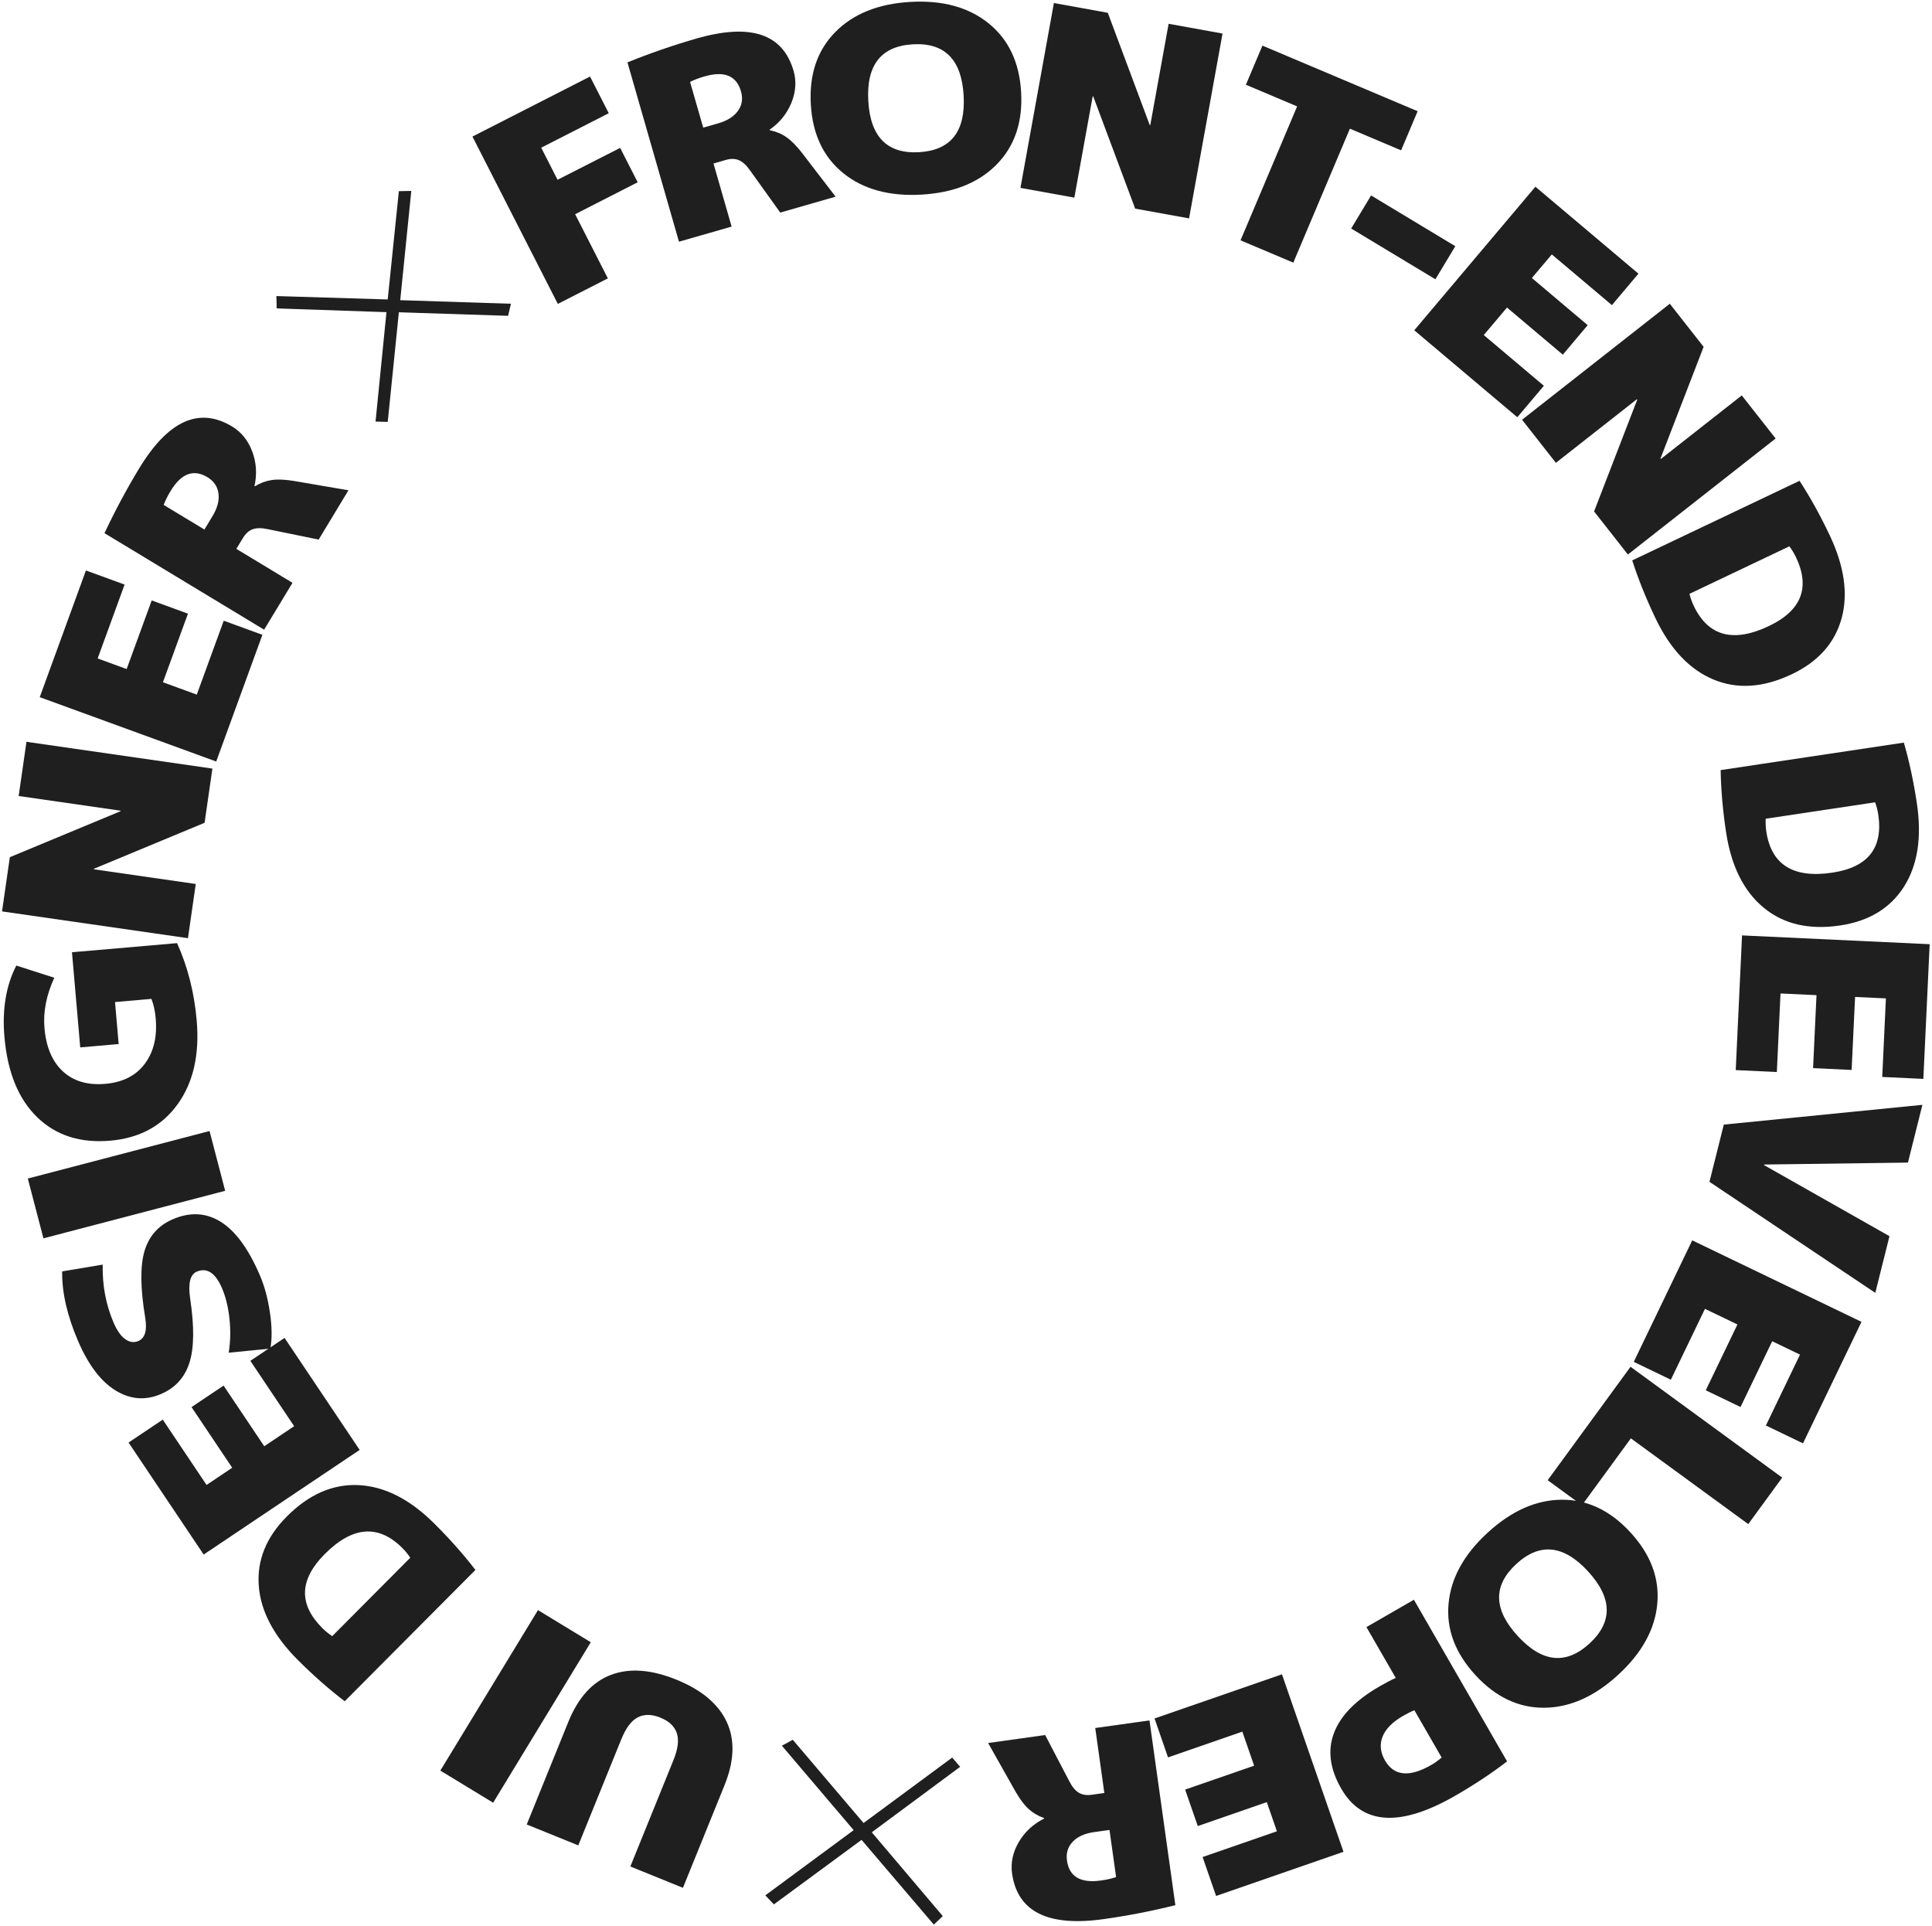 <svg width="648" height="646" viewBox="0 0 648 646" fill="none" xmlns="http://www.w3.org/2000/svg">
<path d="M130.04 100.43L133.78 64.11L137.95 64.03L134.24 100.67L171.38 101.87L170.41 105.92L133.78 104.73L130.05 141.49L125.96 141.39L129.62 104.69L92.81 103.43L92.7 99.29L130.04 100.43Z" fill="#1F1F1F"/>
<path d="M208 49.6L213.88 61.13L192.9 71.84L203.88 93.36L187.1 101.92L158.46 45.8L197.9 25.67L204.18 37.97L181.52 49.53L187.01 60.29L208 49.6Z" fill="#1F1F1F"/>
<path d="M239.31 54.84L245.39 75.99L227.73 81.06L210.45 20.92C218.06 17.84 225.79 15.17 233.64 12.91C251.75 7.71 262.59 11.33 266.17 23.77C267.17 27.25 266.92 30.83 265.43 34.49C263.93 38.15 261.5 41.16 258.12 43.5L258.17 43.67C260.25 44.09 262.11 44.86 263.73 45.98C265.36 47.1 267.11 48.86 268.97 51.25L280.26 65.96L261.7 71.29L251.56 57.14C250.34 55.4 249.1 54.26 247.83 53.72C246.56 53.19 245.09 53.16 243.4 53.65L239.31 54.84ZM235.86 42.81L240.84 41.38C243.92 40.5 246.15 39.09 247.52 37.17C248.9 35.25 249.23 33.07 248.53 30.64C247.02 25.39 242.95 23.71 236.31 25.62C234.38 26.18 232.76 26.79 231.45 27.47L235.86 42.81Z" fill="#1F1F1F"/>
<path d="M280.15 10.76C286.19 4.63 294.6 1.25 305.38 0.64C316.16 0.03 324.9 2.42 331.6 7.84C338.29 13.25 341.93 20.95 342.49 30.95C343.05 40.95 340.32 49.01 334.29 55.15C328.25 61.29 319.84 64.66 309.06 65.27C298.27 65.88 289.53 63.49 282.84 58.08C276.15 52.67 272.52 44.97 271.95 34.97C271.38 24.96 274.11 16.9 280.15 10.76ZM291.23 33.86C291.92 45.92 297.59 51.65 308.25 51.04C318.91 50.43 323.9 44.1 323.21 32.04C322.52 19.98 316.85 14.25 306.19 14.86C295.53 15.46 290.55 21.8 291.23 33.86Z" fill="#1F1F1F"/>
<path d="M385.62 41.92L385.81 41.95L391.96 7.98L410.04 11.25L398.82 73.24L380.74 69.97L366.68 32.34L366.49 32.31L360.34 66.28L342.26 63.01L353.48 1.02L371.56 4.29L385.62 41.92Z" fill="#1F1F1F"/>
<path d="M475.48 37.3L469.94 50.42L452.76 43.16L433.78 88.08L416.08 80.6L435.06 35.68L417.88 28.42L423.42 15.3L475.48 37.3Z" fill="#1F1F1F"/>
<path d="M453.19 76.64L459.87 65.55L488.12 82.57L481.44 93.66L453.19 76.64Z" fill="#1F1F1F"/>
<path d="M532.52 109.05L524.17 118.94L505.45 103.14L497.66 112.37L517.82 129.38L508.91 139.93L474.35 110.77L514.98 62.62L549.54 91.78L540.64 102.33L520.48 85.32L513.8 93.24L532.52 109.05Z" fill="#1F1F1F"/>
<path d="M556.93 153.78L557.05 153.93L584.2 132.61L595.55 147.06L546 185.97L534.66 171.52L549.13 134.05L549 133.9L521.85 155.22L510.51 140.77L560.06 101.87L571.4 116.32L556.93 153.78Z" fill="#1F1F1F"/>
<path d="M600.98 226.12C591.47 230.64 582.7 231.23 574.68 227.88C566.65 224.53 560.16 217.64 555.19 207.21C552.03 200.57 549.45 194.15 547.46 187.94L603.57 161.25C607.13 166.72 610.49 172.78 613.64 179.41C618.6 189.85 619.94 199.19 617.66 207.44C615.37 215.69 609.81 221.92 600.98 226.12ZM566.65 199.16C567.01 200.59 567.49 201.93 568.08 203.17C572.94 213.38 581.34 215.64 593.29 209.96C604.2 204.77 607.23 197.07 602.37 186.86C601.78 185.61 601.04 184.4 600.16 183.22L566.65 199.16Z" fill="#1F1F1F"/>
<path d="M617.22 310.37C606.81 311.93 598.25 309.95 591.54 304.41C584.83 298.87 580.62 290.39 578.91 278.96C577.82 271.69 577.22 264.79 577.11 258.27L638.56 249.05C640.37 255.32 641.83 262.09 642.92 269.36C644.63 280.79 643.2 290.12 638.61 297.35C634.03 304.57 626.9 308.92 617.22 310.37ZM592.22 274.58C592.15 276.05 592.22 277.47 592.42 278.84C594.1 290.02 601.48 294.63 614.57 292.66C626.52 290.87 631.65 284.38 629.98 273.2C629.77 271.83 629.42 270.46 628.92 269.07L592.22 274.58Z" fill="#1F1F1F"/>
<path d="M621.04 358.83L608.11 358.22L609.26 333.75L597.19 333.18L595.96 359.53L582.17 358.88L584.29 313.71L647.22 316.66L645.1 361.83L631.31 361.18L632.54 334.83L622.2 334.35L621.04 358.83Z" fill="#1F1F1F"/>
<path d="M591.67 390.74L633.74 414.58L628.98 433.59L573.36 396.35L578.17 377.16L644.78 370.53L639.93 389.9L591.72 390.55L591.67 390.74Z" fill="#1F1F1F"/>
<path d="M583.78 471.87L572.12 466.26L582.74 444.19L571.85 438.95L560.41 462.72L547.97 456.73L567.58 415.98L624.35 443.31L604.73 484.06L592.29 478.07L603.73 454.3L594.4 449.81L583.78 471.87Z" fill="#1F1F1F"/>
<path d="M586.37 511.14L547 482.38L530.6 504.82L519.1 496.42L546.89 458.38L597.76 495.55L586.37 511.14Z" fill="#1F1F1F"/>
<path d="M555.86 537.86C555.08 546.43 550.71 554.37 542.75 561.68C534.8 568.99 526.51 572.67 517.91 572.73C509.3 572.78 501.61 569.13 494.84 561.76C488.07 554.39 485.07 546.42 485.85 537.84C486.63 529.27 491 521.33 498.96 514.02C506.92 506.71 515.2 503.03 523.8 502.97C532.41 502.91 540.1 506.57 546.87 513.94C553.64 521.32 556.64 529.29 555.86 537.86ZM532.65 527.01C524.48 518.11 516.46 517.28 508.59 524.5C500.73 531.72 500.88 539.78 509.06 548.68C517.23 557.58 525.25 558.41 533.12 551.19C540.98 543.97 540.82 535.91 532.65 527.01Z" fill="#1F1F1F"/>
<path d="M468.14 562.73L458.31 545.68L474.23 536.51L505.48 590.72C500.31 594.7 494.54 598.52 488.17 602.19C469.67 612.85 456.9 612.08 449.86 599.87C446.04 593.24 445.22 587.02 447.42 581.2C449.61 575.39 454.71 570.17 462.71 565.56C464.82 564.34 466.64 563.4 468.14 562.73ZM474.39 573.57C473.27 574.02 472 574.65 470.59 575.46C467.05 577.5 464.76 579.81 463.72 582.41C462.68 585 462.95 587.67 464.53 590.41C467.55 595.64 472.73 596.14 480.07 591.91C481.27 591.22 482.42 590.39 483.53 589.42L474.39 573.57Z" fill="#1F1F1F"/>
<path d="M401.74 612.41L397.5 600.18L420.64 592.16L416.68 580.74L391.76 589.38L387.24 576.33L429.97 561.52L450.61 621.04L407.88 635.85L403.36 622.8L428.28 614.16L424.89 604.38L401.74 612.41Z" fill="#1F1F1F"/>
<path d="M370.4 601.32L367.35 579.53L385.54 576.98L394.22 638.94C386.25 640.93 378.23 642.49 370.14 643.62C351.48 646.24 341.25 641.13 339.45 628.31C338.95 624.72 339.69 621.22 341.69 617.8C343.69 614.38 346.52 611.75 350.19 609.9L350.17 609.73C348.17 609.02 346.44 608 344.98 606.67C343.52 605.33 342.04 603.35 340.53 600.71L331.42 584.56L350.55 581.88L358.61 597.31C359.57 599.21 360.64 600.51 361.82 601.22C363 601.93 364.46 602.16 366.2 601.91L370.4 601.32ZM372.13 613.71L367 614.43C363.83 614.87 361.43 615.95 359.79 617.66C358.16 619.37 357.52 621.48 357.87 623.99C358.63 629.4 362.43 631.63 369.27 630.67C371.26 630.39 372.95 630.01 374.34 629.52L372.13 613.71Z" fill="#1F1F1F"/>
<path d="M288.97 617.04L259.56 638.68L256.69 635.65L286.32 613.78L262.25 585.47L265.9 583.47L289.64 611.39L319.37 589.44L322.04 592.54L292.4 614.5L316.21 642.6L313.21 645.46L288.97 617.04Z" fill="#1F1F1F"/>
<path d="M204.89 561.71C211.1 559.35 218.42 559.89 226.86 563.31C235.3 566.73 240.93 571.45 243.74 577.47C246.55 583.48 246.31 590.57 243 598.73L229.06 633.12L211.42 625.97L225.85 590.38C227.39 586.59 227.77 583.55 227.01 581.26C226.25 578.96 224.41 577.23 221.5 576.05C218.59 574.87 216.06 574.84 213.91 575.95C211.76 577.07 209.92 579.52 208.39 583.3L193.96 618.89L176.67 611.88L190.61 577.49C193.93 569.32 198.69 564.06 204.89 561.71Z" fill="#1F1F1F"/>
<path d="M198.15 550.76L165.4 604.58L147.69 593.81L180.44 539.99L198.15 550.76Z" fill="#1F1F1F"/>
<path d="M96.2 508.59C103.63 501.13 111.69 497.62 120.37 498.07C129.06 498.52 137.49 502.82 145.68 510.97C150.89 516.15 155.48 521.34 159.46 526.51L115.62 570.55C110.43 566.6 105.23 562.03 100.02 556.84C91.83 548.69 87.42 540.34 86.79 531.8C86.16 523.26 89.3 515.52 96.2 508.59ZM137.61 522.42C136.79 521.2 135.89 520.1 134.91 519.12C126.9 511.14 118.22 511.84 108.89 521.22C100.37 529.78 100.11 538.05 108.12 546.03C109.1 547 110.2 547.9 111.43 548.72L137.61 522.42Z" fill="#1F1F1F"/>
<path d="M64.24 471.9L74.99 464.69L88.63 485.03L98.66 478.3L83.97 456.39L95.44 448.7L120.63 486.26L68.31 521.35L43.12 483.79L54.59 476.1L69.28 498.01L77.88 492.24L64.24 471.9Z" fill="#1F1F1F"/>
<path d="M34.44 424.12C34.3 431.08 35.52 437.57 38.1 443.57C39.27 446.28 40.58 448.14 42.05 449.15C43.52 450.16 44.96 450.36 46.39 449.75C48.61 448.8 49.39 446.24 48.73 442.08C47.06 432.07 46.98 424.55 48.48 419.53C49.99 414.51 53.15 410.96 57.96 408.9C63.78 406.4 69.15 406.7 74.07 409.78C78.99 412.86 83.35 418.82 87.14 427.65C88.73 431.34 89.86 435.56 90.55 440.29C91.24 445.02 91.28 449.02 90.67 452.28L76.71 453.66C77.3 449.92 77.38 446.11 76.96 442.22C76.54 438.33 75.71 434.95 74.48 432.06C72.25 426.87 69.42 425.01 65.98 426.48C63.76 427.43 63.03 430.48 63.8 435.62C65.2 445 65.11 452.15 63.52 457.07C61.94 461.99 58.77 465.47 54.01 467.51C48.78 469.76 43.69 469.36 38.75 466.32C33.81 463.28 29.62 457.75 26.18 449.73C22.51 441.19 20.74 433.41 20.85 426.39L34.44 424.12Z" fill="#1F1F1F"/>
<path d="M75.52 399.36L14.57 415.3L9.33 395.25L70.28 379.31L75.52 399.36Z" fill="#1F1F1F"/>
<path d="M26.91 351.27L24.14 319.36L59.39 316.3C62.97 324.25 65.16 332.88 65.97 342.21C66.97 353.66 64.83 363.04 59.58 370.33C54.32 377.63 46.79 381.7 36.99 382.55C26.96 383.42 18.79 380.81 12.49 374.7C6.19 368.6 2.52 359.63 1.49 347.81C0.69 338.55 2.01 330.55 5.47 323.82L18.21 327.91C15.54 333.75 14.44 339.37 14.91 344.75C15.47 351.2 17.54 356.06 21.12 359.34C24.7 362.62 29.44 364.01 35.34 363.49C41.19 362.98 45.6 360.74 48.57 356.76C51.55 352.78 52.76 347.7 52.22 341.5C52.01 339.06 51.53 336.9 50.79 335L38.58 336.06L39.8 350.14L26.91 351.27Z" fill="#1F1F1F"/>
<path d="M40.4 272.07L40.43 271.88L6.26 266.96L8.88 248.78L71.24 257.76L68.62 275.94L31.52 291.35L31.49 291.54L65.66 296.46L63.04 314.64L0.68 305.66L3.3 287.48L40.4 272.07Z" fill="#1F1F1F"/>
<path d="M50.88 201.37L63.04 205.8L54.65 228.81L66 232.95L75.04 208.17L88.01 212.9L72.52 255.39L13.33 233.81L28.82 191.32L41.79 196.05L32.75 220.83L42.48 224.38L50.88 201.37Z" fill="#1F1F1F"/>
<path d="M79.27 184.07L98.1 195.46L88.59 211.18L35.05 178.81C38.54 171.38 42.39 164.17 46.62 157.18C56.37 141.06 66.78 136.34 77.86 143.04C80.96 144.92 83.21 147.71 84.6 151.41C85.99 155.11 86.25 158.98 85.36 162.99L85.51 163.08C87.32 161.97 89.21 161.28 91.16 160.99C93.11 160.7 95.59 160.81 98.59 161.3L116.87 164.43L106.88 180.96L89.83 177.47C87.75 177.02 86.06 177.03 84.77 177.49C83.48 177.96 82.38 178.94 81.47 180.45L79.27 184.07ZM68.56 177.59L71.24 173.16C72.9 170.42 73.58 167.88 73.28 165.53C72.98 163.19 71.75 161.36 69.59 160.05C64.91 157.22 60.79 158.76 57.21 164.68C56.17 166.4 55.4 167.95 54.9 169.34L68.56 177.59Z" fill="#1F1F1F"/>
</svg>
